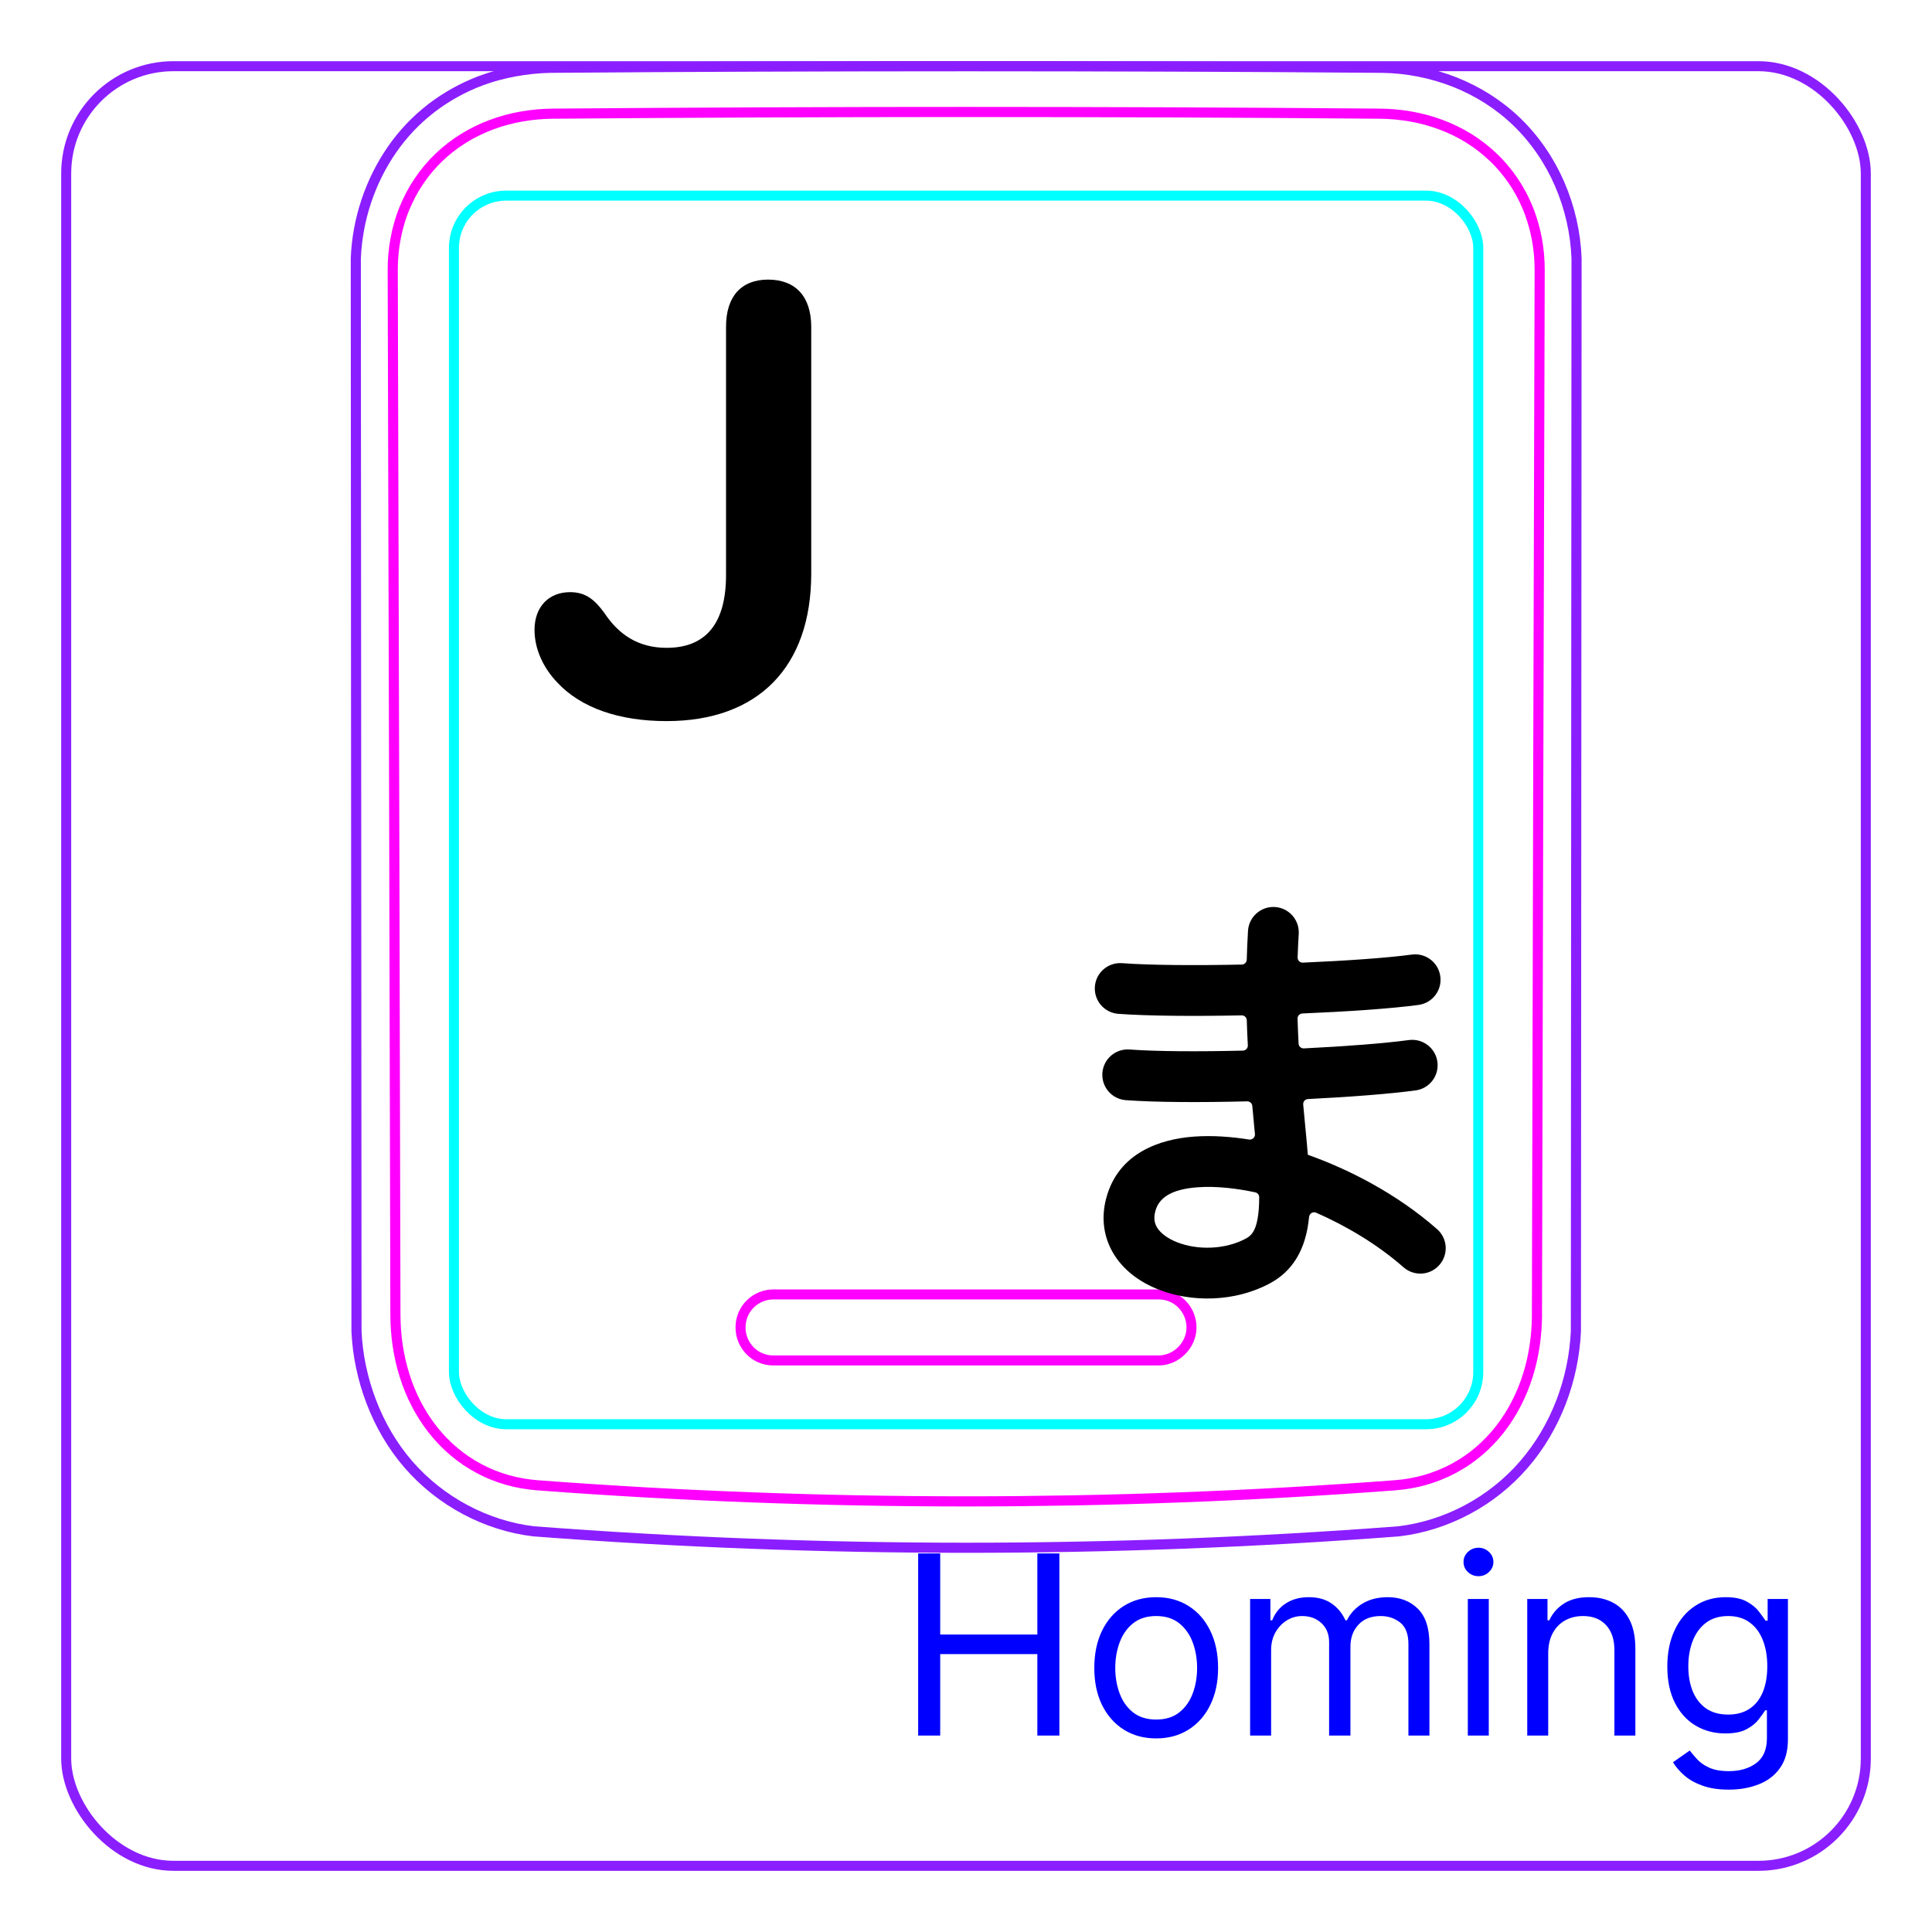 <svg width="54" height="54" viewBox="0 0 54 54" fill="none" xmlns="http://www.w3.org/2000/svg">
<rect x="1.85" y="1.85" width="50.3" height="50.3" rx="3" stroke="#8B1EFF" stroke-width="0.28"/>
<path d="M11.416 40.933C10.97 40.419 10.622 39.819 10.378 39.181C10.136 38.549 9.994 37.878 9.964 37.206L9.945 7.223C9.966 6.682 10.066 6.139 10.238 5.623C10.324 5.365 10.428 5.115 10.548 4.873C10.668 4.633 10.805 4.4 10.958 4.179C11.11 3.96 11.279 3.752 11.463 3.558C11.646 3.365 11.844 3.188 12.054 3.025C12.263 2.864 12.485 2.719 12.715 2.591C12.945 2.463 13.184 2.352 13.43 2.259C13.584 2.202 13.742 2.15 13.902 2.107C14.062 2.063 14.224 2.027 14.386 1.997C14.549 1.967 14.713 1.943 14.877 1.926C15.042 1.909 15.208 1.898 15.374 1.895C19.251 1.865 23.128 1.849 27.005 1.849C30.882 1.849 34.76 1.864 38.637 1.895C39.323 1.905 40.017 2.041 40.659 2.294C40.981 2.422 41.291 2.579 41.583 2.765C41.876 2.952 42.151 3.168 42.401 3.41C42.906 3.899 43.311 4.495 43.592 5.143C43.877 5.801 44.039 6.513 44.065 7.223L44.047 37.206C44.016 37.877 43.877 38.549 43.635 39.181C43.39 39.819 43.04 40.418 42.594 40.933C42.15 41.447 41.608 41.878 41.006 42.198C40.411 42.514 39.758 42.723 39.095 42.801C31.047 43.414 22.964 43.414 14.916 42.801C14.252 42.723 13.6 42.512 13.006 42.196C12.403 41.875 11.861 41.446 11.416 40.933Z" stroke="#8B1EFF" stroke-width="0.283" stroke-miterlimit="10"/>
<rect x="12.688" y="5.468" width="28.63" height="34.34" rx="1.46" stroke="#00FFFF" stroke-width="0.28"/>
<path d="M42.959 36.749C42.958 37.036 42.937 37.32 42.896 37.601C42.854 37.881 42.793 38.158 42.708 38.431C42.686 38.5 42.664 38.568 42.639 38.636C42.615 38.703 42.589 38.771 42.562 38.838C42.508 38.971 42.448 39.101 42.383 39.228C42.252 39.482 42.099 39.723 41.922 39.951C41.878 40.007 41.831 40.063 41.784 40.118C41.737 40.172 41.688 40.224 41.639 40.276C41.541 40.379 41.436 40.476 41.329 40.568C41.22 40.66 41.107 40.746 40.989 40.826C40.93 40.866 40.87 40.905 40.808 40.941C40.747 40.978 40.684 41.014 40.621 41.048C40.368 41.182 40.104 41.287 39.832 41.365C39.763 41.385 39.694 41.402 39.625 41.418C39.555 41.434 39.485 41.448 39.415 41.461C39.273 41.486 39.132 41.503 38.989 41.514C37.005 41.664 35.016 41.776 33.018 41.851C32.019 41.889 31.017 41.917 30.014 41.936C29.513 41.945 29.009 41.952 28.508 41.957C28.006 41.962 27.505 41.964 27.003 41.964C24.998 41.964 22.997 41.927 20.999 41.851C20 41.814 19 41.767 18.004 41.711C17.506 41.682 17.008 41.652 16.511 41.619C16.014 41.587 15.517 41.552 15.022 41.514C14.737 41.492 14.458 41.444 14.186 41.367C14.05 41.329 13.916 41.283 13.783 41.23C13.717 41.204 13.652 41.175 13.586 41.145C13.522 41.115 13.457 41.083 13.395 41.05C13.144 40.917 12.908 40.759 12.691 40.575C12.636 40.529 12.582 40.481 12.53 40.433C12.478 40.383 12.426 40.332 12.376 40.281C12.277 40.178 12.183 40.07 12.095 39.958C12.007 39.846 11.924 39.729 11.847 39.609C11.809 39.549 11.772 39.488 11.736 39.425C11.699 39.363 11.665 39.3 11.632 39.236C11.499 38.98 11.392 38.715 11.307 38.443C11.264 38.307 11.227 38.168 11.195 38.028C11.179 37.958 11.164 37.888 11.151 37.817C11.138 37.746 11.125 37.676 11.115 37.605C11.073 37.321 11.053 37.036 11.052 36.749C11.03 27.017 11.005 17.284 10.977 7.552C10.976 7.255 11.002 6.963 11.056 6.675C11.082 6.531 11.116 6.389 11.157 6.248C11.178 6.177 11.199 6.107 11.224 6.037C11.248 5.968 11.273 5.899 11.301 5.832C11.411 5.561 11.547 5.305 11.709 5.064C11.75 5.004 11.792 4.945 11.836 4.886C11.88 4.828 11.926 4.771 11.973 4.715C12.067 4.603 12.166 4.497 12.271 4.397C12.48 4.197 12.708 4.02 12.957 3.866C13.206 3.712 13.467 3.585 13.739 3.484C13.875 3.433 14.014 3.389 14.154 3.351C14.226 3.332 14.297 3.314 14.368 3.298C14.439 3.282 14.512 3.268 14.584 3.256C14.872 3.205 15.164 3.179 15.459 3.177C17.372 3.161 19.291 3.15 21.217 3.142C22.18 3.137 23.145 3.135 24.111 3.133C24.594 3.132 25.076 3.131 25.56 3.131C26.042 3.13 26.526 3.13 27.008 3.13C28.939 3.13 30.865 3.134 32.79 3.141C33.753 3.145 34.714 3.15 35.675 3.156C36.637 3.162 37.595 3.169 38.552 3.177C38.847 3.179 39.137 3.205 39.423 3.255C39.708 3.304 39.988 3.379 40.263 3.481C40.332 3.506 40.4 3.533 40.468 3.562C40.535 3.591 40.601 3.621 40.667 3.653C40.798 3.717 40.925 3.786 41.048 3.862C41.293 4.014 41.522 4.19 41.733 4.392C41.787 4.442 41.839 4.494 41.888 4.547C41.938 4.6 41.986 4.655 42.033 4.71C42.127 4.821 42.215 4.936 42.296 5.056C42.377 5.176 42.452 5.3 42.52 5.428C42.555 5.493 42.588 5.558 42.619 5.625C42.65 5.692 42.68 5.76 42.708 5.828C42.735 5.896 42.762 5.965 42.785 6.035C42.809 6.105 42.832 6.175 42.852 6.246C42.894 6.387 42.928 6.53 42.955 6.674C43.009 6.962 43.035 7.255 43.034 7.552C43.006 17.284 42.98 27.017 42.958 36.749" stroke="#FF00FF" stroke-width="0.283" stroke-miterlimit="10" stroke-linecap="round" stroke-linejoin="round"/>
<path d="M25.663 48.51V43.419H26.279V45.686H28.994V43.419H29.61V48.51H28.994V46.233H26.279V48.51H25.663ZM32.316 48.589C31.971 48.589 31.669 48.507 31.409 48.343C31.15 48.179 30.948 47.95 30.802 47.655C30.658 47.36 30.586 47.015 30.586 46.621C30.586 46.223 30.658 45.876 30.802 45.579C30.948 45.282 31.15 45.052 31.409 44.888C31.669 44.724 31.971 44.642 32.316 44.642C32.66 44.642 32.962 44.724 33.221 44.888C33.481 45.052 33.683 45.282 33.827 45.579C33.973 45.876 34.046 46.223 34.046 46.621C34.046 47.015 33.973 47.36 33.827 47.655C33.683 47.95 33.481 48.179 33.221 48.343C32.962 48.507 32.66 48.589 32.316 48.589ZM32.316 48.062C32.578 48.062 32.793 47.995 32.962 47.861C33.131 47.727 33.256 47.55 33.337 47.331C33.419 47.113 33.459 46.876 33.459 46.621C33.459 46.365 33.419 46.127 33.337 45.907C33.256 45.687 33.131 45.509 32.962 45.373C32.793 45.237 32.578 45.169 32.316 45.169C32.054 45.169 31.839 45.237 31.669 45.373C31.5 45.509 31.375 45.687 31.294 45.907C31.213 46.127 31.172 46.365 31.172 46.621C31.172 46.876 31.213 47.113 31.294 47.331C31.375 47.55 31.5 47.727 31.669 47.861C31.839 47.995 32.054 48.062 32.316 48.062ZM34.941 48.51V44.692H35.508V45.288H35.558C35.638 45.084 35.766 44.926 35.943 44.813C36.121 44.699 36.334 44.642 36.582 44.642C36.834 44.642 37.044 44.699 37.211 44.813C37.38 44.926 37.512 45.084 37.606 45.288H37.646C37.744 45.091 37.891 44.934 38.086 44.818C38.282 44.701 38.516 44.642 38.789 44.642C39.131 44.642 39.41 44.749 39.627 44.962C39.844 45.175 39.953 45.505 39.953 45.954V48.51H39.366V45.954C39.366 45.673 39.289 45.471 39.135 45.35C38.981 45.229 38.799 45.169 38.591 45.169C38.322 45.169 38.114 45.25 37.967 45.413C37.819 45.573 37.745 45.777 37.745 46.024V48.51H37.149V45.895C37.149 45.678 37.078 45.503 36.938 45.37C36.797 45.236 36.615 45.169 36.393 45.169C36.241 45.169 36.098 45.209 35.966 45.291C35.835 45.372 35.729 45.485 35.647 45.629C35.568 45.771 35.528 45.936 35.528 46.123V48.51H34.941ZM41.026 48.51V44.692H41.612V48.51H41.026ZM41.324 44.055C41.209 44.055 41.111 44.016 41.028 43.938C40.947 43.861 40.906 43.767 40.906 43.657C40.906 43.548 40.947 43.455 41.028 43.377C41.111 43.299 41.209 43.26 41.324 43.26C41.438 43.26 41.536 43.299 41.617 43.377C41.7 43.455 41.741 43.548 41.741 43.657C41.741 43.767 41.7 43.861 41.617 43.938C41.536 44.016 41.438 44.055 41.324 44.055ZM43.273 46.213V48.51H42.687V44.692H43.253V45.288H43.303C43.393 45.094 43.528 44.938 43.711 44.821C43.893 44.702 44.128 44.642 44.417 44.642C44.675 44.642 44.901 44.695 45.095 44.801C45.289 44.905 45.44 45.065 45.548 45.278C45.656 45.49 45.709 45.759 45.709 46.084V48.51H45.123V46.123C45.123 45.823 45.045 45.59 44.889 45.422C44.733 45.253 44.519 45.169 44.248 45.169C44.06 45.169 43.893 45.209 43.745 45.291C43.6 45.372 43.484 45.49 43.4 45.646C43.316 45.802 43.273 45.991 43.273 46.213ZM48.322 50.021C48.039 50.021 47.795 49.985 47.592 49.912C47.388 49.84 47.218 49.746 47.082 49.628C46.948 49.512 46.841 49.388 46.761 49.255L47.229 48.927C47.282 48.997 47.349 49.077 47.43 49.166C47.511 49.257 47.622 49.336 47.763 49.402C47.906 49.47 48.092 49.504 48.322 49.504C48.631 49.504 48.885 49.429 49.086 49.28C49.286 49.131 49.386 48.898 49.386 48.579V47.804H49.337C49.294 47.873 49.232 47.96 49.153 48.062C49.075 48.163 48.962 48.254 48.815 48.333C48.669 48.411 48.472 48.45 48.223 48.45C47.915 48.45 47.638 48.377 47.393 48.231C47.149 48.086 46.956 47.873 46.814 47.595C46.673 47.317 46.602 46.978 46.602 46.581C46.602 46.19 46.671 45.849 46.809 45.559C46.946 45.267 47.138 45.042 47.383 44.883C47.628 44.722 47.911 44.642 48.233 44.642C48.482 44.642 48.679 44.683 48.825 44.766C48.972 44.847 49.085 44.94 49.163 45.045C49.242 45.147 49.304 45.232 49.347 45.298H49.406V44.692H49.973V48.619C49.973 48.947 49.898 49.214 49.749 49.42C49.602 49.627 49.403 49.778 49.153 49.874C48.904 49.972 48.627 50.021 48.322 50.021ZM48.303 47.923C48.538 47.923 48.737 47.869 48.899 47.761C49.062 47.654 49.185 47.499 49.27 47.297C49.354 47.094 49.396 46.853 49.396 46.571C49.396 46.296 49.355 46.053 49.272 45.843C49.189 45.632 49.067 45.467 48.904 45.348C48.742 45.228 48.541 45.169 48.303 45.169C48.054 45.169 47.847 45.232 47.681 45.358C47.517 45.484 47.394 45.653 47.311 45.865C47.23 46.077 47.189 46.312 47.189 46.571C47.189 46.836 47.23 47.071 47.313 47.274C47.398 47.477 47.522 47.636 47.686 47.752C47.852 47.866 48.057 47.923 48.303 47.923Z" fill="#0000FF"/>
<path d="M32.386 38.025H21.614C21.09 38.025 20.698 37.597 20.698 37.103C20.698 36.575 21.123 36.18 21.614 36.18H32.386C32.91 36.18 33.303 36.608 33.303 37.103C33.303 37.597 32.877 38.025 32.386 38.025Z" stroke="#FF00FF" stroke-width="0.28"/>
<path d="M20.293 9.133C20.293 8.29 20.714 7.815 21.47 7.815C22.235 7.815 22.674 8.29 22.674 9.133V16.033C22.674 18.643 21.189 20.155 18.631 20.155C17.304 20.155 16.241 19.786 15.582 19.082C15.177 18.661 14.94 18.133 14.94 17.606C14.94 16.964 15.335 16.551 15.933 16.551C16.355 16.551 16.61 16.745 16.891 17.131C17.287 17.729 17.831 18.107 18.631 18.107C19.712 18.107 20.293 17.448 20.293 16.068V9.133Z" fill="black"/>
<path fill-rule="evenodd" clip-rule="evenodd" d="M35.633 25.351C36.025 25.375 36.323 25.711 36.3 26.102C36.286 26.326 36.276 26.546 36.269 26.762C36.267 26.843 36.334 26.909 36.414 26.906C37.633 26.853 38.759 26.775 39.459 26.681C39.848 26.628 40.205 26.901 40.257 27.29C40.31 27.678 40.037 28.036 39.648 28.088C38.893 28.19 37.692 28.273 36.401 28.327C36.325 28.331 36.265 28.394 36.267 28.471C36.274 28.71 36.284 28.944 36.296 29.171C36.3 29.248 36.366 29.306 36.442 29.303C37.602 29.246 38.678 29.164 39.377 29.07C39.766 29.018 40.123 29.291 40.176 29.679C40.228 30.068 39.955 30.425 39.567 30.477C38.84 30.575 37.741 30.66 36.557 30.719C36.478 30.723 36.417 30.792 36.425 30.871C36.442 31.058 36.459 31.239 36.476 31.415L36.476 31.415C36.505 31.714 36.532 31.998 36.554 32.269V32.269C36.555 32.273 36.558 32.277 36.562 32.279C37.698 32.683 39.03 33.358 40.166 34.354C40.461 34.612 40.491 35.06 40.232 35.355C39.974 35.651 39.526 35.68 39.23 35.422C38.475 34.76 37.605 34.255 36.786 33.895C36.698 33.856 36.599 33.918 36.589 34.014C36.578 34.121 36.564 34.226 36.546 34.327C36.43 34.956 36.134 35.525 35.5 35.867C34.516 36.398 33.295 36.408 32.368 36.038C31.898 35.851 31.452 35.546 31.162 35.102C30.859 34.638 30.76 34.073 30.923 33.475C31.267 32.213 32.433 31.839 33.365 31.769C33.886 31.73 34.426 31.773 34.911 31.85C35.003 31.865 35.085 31.789 35.076 31.697L35.064 31.575C35.044 31.363 35.023 31.142 35.002 30.91C34.995 30.837 34.932 30.781 34.858 30.783C33.548 30.816 32.295 30.811 31.468 30.75C31.076 30.721 30.783 30.38 30.812 29.989C30.841 29.598 31.181 29.305 31.572 29.334C32.336 29.39 33.506 29.395 34.741 29.365C34.819 29.363 34.881 29.296 34.877 29.218C34.865 28.99 34.855 28.757 34.848 28.517C34.846 28.439 34.782 28.378 34.705 28.38C33.354 28.407 32.073 28.397 31.258 28.337C30.867 28.308 30.573 27.968 30.602 27.576C30.631 27.185 30.971 26.892 31.363 26.921C32.141 26.979 33.391 26.987 34.71 26.96C34.784 26.958 34.844 26.898 34.847 26.823C34.854 26.561 34.866 26.292 34.882 26.018C34.906 25.627 35.242 25.328 35.633 25.351ZM35.195 33.461C35.195 33.396 35.15 33.341 35.087 33.327C34.595 33.221 34.002 33.145 33.471 33.185C32.724 33.241 32.392 33.485 32.293 33.848C32.235 34.062 32.274 34.207 32.35 34.325C32.44 34.461 32.616 34.608 32.894 34.719C33.462 34.946 34.24 34.933 34.825 34.617C34.976 34.536 35.087 34.41 35.149 34.07C35.18 33.9 35.195 33.699 35.195 33.461Z" fill="black"/>
</svg>
